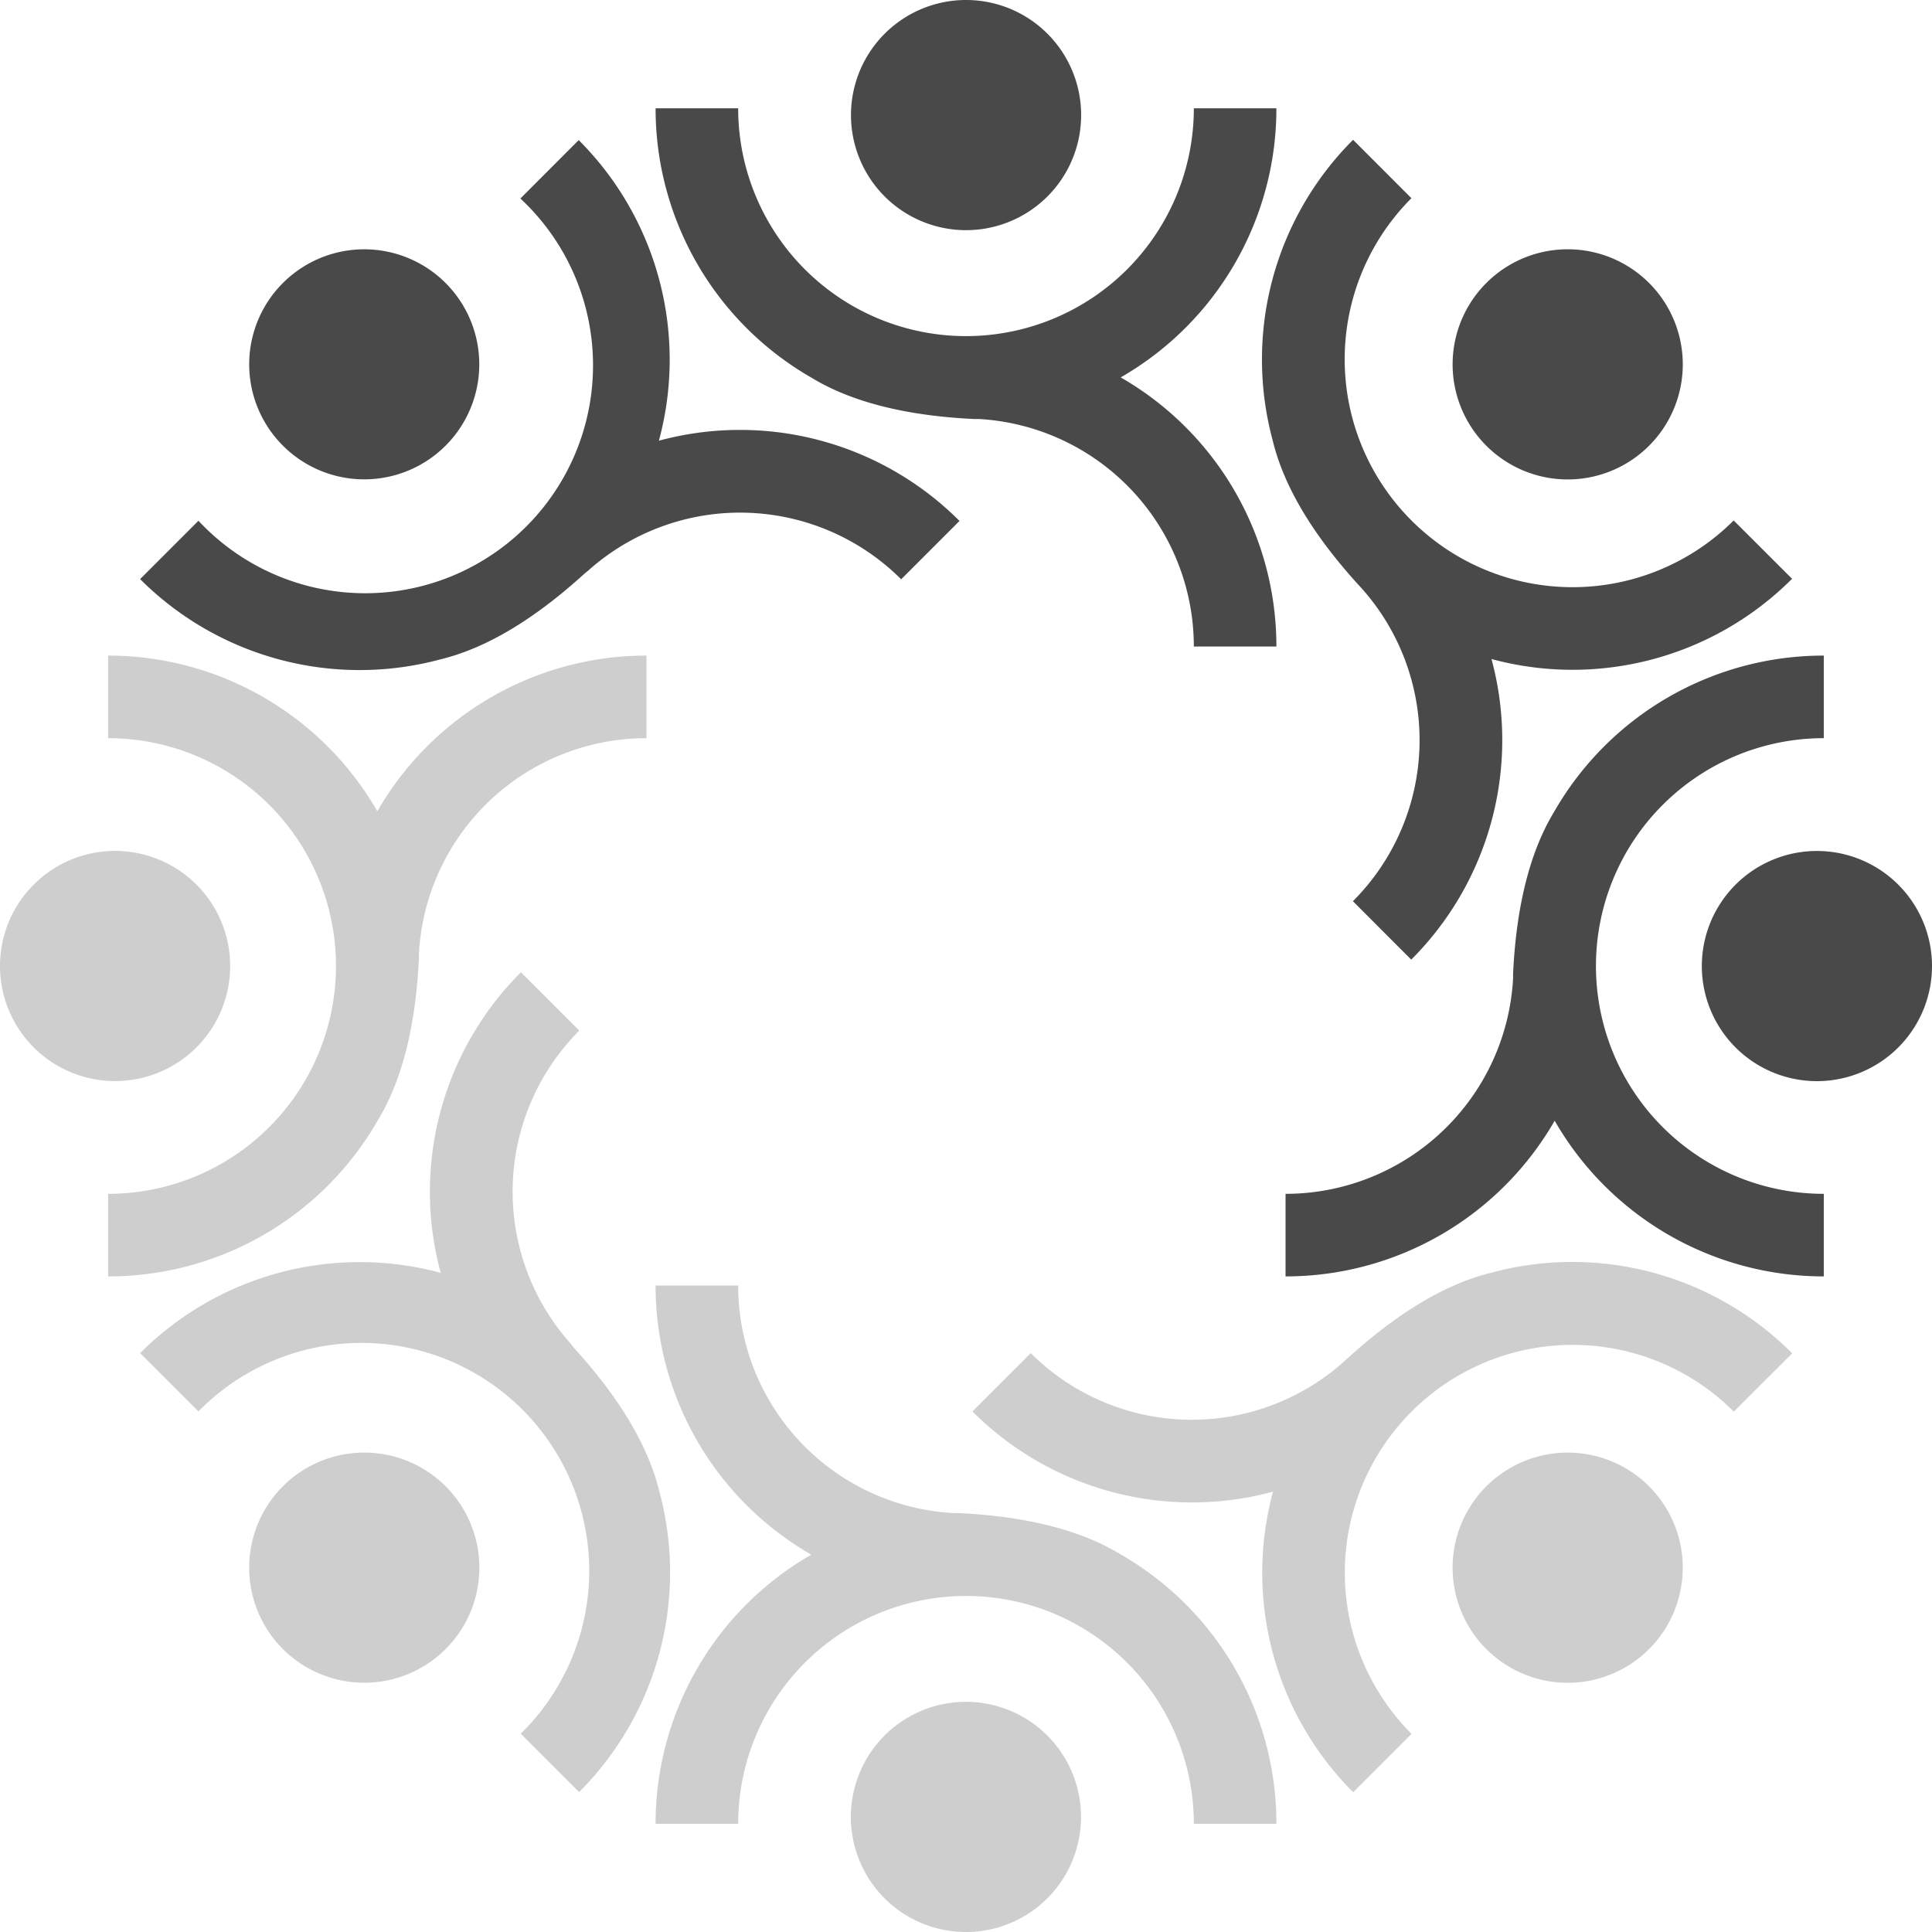 <svg xmlns="http://www.w3.org/2000/svg" viewBox="0 0 314.94 314.94"><defs><style>.cls-1{fill:#494949;}.cls-1,.cls-2{fill-rule:evenodd;}.cls-2{fill:#cecece;}</style></defs><g id="Слой_2" data-name="Слой 2"><g id="Слой_1-2" data-name="Слой 1"><path class="cls-1" d="M132.25,61.55q9.75,5.94,26.48,6.75l.81,0a37.16,37.16,0,0,1,35.07,37.09h13.46a50.58,50.58,0,0,0-25.38-43.87,50.57,50.57,0,0,0,25.38-43.87H194.61a37.14,37.14,0,1,1-74.28,0H106.87A50.57,50.57,0,0,0,132.25,61.55Z"/><path class="cls-1" d="M157.47,0a18.76,18.76,0,1,1-18.75,18.76A18.76,18.76,0,0,1,157.47,0Z"/><path class="cls-2" d="M182.69,253.39q-9.75-5.94-26.49-6.74l-.8,0a37.15,37.15,0,0,1-35.07-37.09H106.87a50.56,50.56,0,0,0,25.38,43.87,50.58,50.58,0,0,0-25.38,43.87h13.46a37.14,37.14,0,0,1,74.28,0h13.46A50.58,50.58,0,0,0,182.69,253.39Z"/><path class="cls-2" d="M157.47,314.94a18.76,18.76,0,1,1,18.75-18.75A18.75,18.75,0,0,1,157.47,314.94Z"/><path class="cls-1" d="M207.47,71.81q2.68,11.1,13.95,23.5l.55.6a37.15,37.15,0,0,1-1.43,51l9.51,9.52a50.57,50.57,0,0,0,13.08-49,50.59,50.59,0,0,0,49-13.08l-9.52-9.51a37.14,37.14,0,0,1-52.53-52.53l-9.51-9.52A50.59,50.59,0,0,0,207.47,71.81Z"/><path class="cls-1" d="M268.82,46.13a18.76,18.76,0,1,1-26.53,0A18.76,18.76,0,0,1,268.82,46.13Z"/><path class="cls-2" d="M107.48,243.13q-2.7-11.1-14-23.5L93,219a37.16,37.16,0,0,1,1.43-51l-9.51-9.51a50.54,50.54,0,0,0-13.08,49,50.6,50.6,0,0,0-49,13.09l9.51,9.5a37.15,37.15,0,1,1,52.54,52.53l9.51,9.52A50.61,50.61,0,0,0,107.48,243.13Z"/><path class="cls-2" d="M46.12,268.82a18.76,18.76,0,1,1,26.52,0A18.77,18.77,0,0,1,46.12,268.82Z"/><path class="cls-1" d="M253.39,132.25q-5.94,9.75-6.74,26.49c0,.27,0,.54,0,.8a37.15,37.15,0,0,1-37.09,35.07v13.46a50.57,50.57,0,0,0,43.87-25.38,50.58,50.58,0,0,0,43.87,25.38V194.61a37.14,37.14,0,1,1,0-74.28V106.87A50.61,50.61,0,0,0,253.39,132.25Z"/><path class="cls-1" d="M314.94,157.47a18.76,18.76,0,1,1-18.75-18.75A18.76,18.76,0,0,1,314.94,157.47Z"/><path class="cls-2" d="M61.55,182.69q5.94-9.74,6.74-26.48c0-.27,0-.54,0-.81a37.16,37.16,0,0,1,37.09-35.07V106.87a50.59,50.59,0,0,0-43.87,25.38,50.61,50.61,0,0,0-43.88-25.38v13.46a37.14,37.14,0,1,1,0,74.28v13.46A50.59,50.59,0,0,0,61.55,182.69Z"/><path class="cls-2" d="M0,157.47a18.76,18.76,0,1,1,18.75,18.76A18.76,18.76,0,0,1,0,157.47Z"/><path class="cls-2" d="M243.13,207.46q-11.1,2.7-23.5,14l-.6.54a37.16,37.16,0,0,1-51-1.42l-9.51,9.5a50.58,50.58,0,0,0,49,13.08,50.58,50.58,0,0,0,13.07,49l9.51-9.52a37.14,37.14,0,0,1,52.53-52.53l9.52-9.5A50.59,50.59,0,0,0,243.13,207.46Z"/><path class="cls-2" d="M268.82,268.82a18.76,18.76,0,1,1,0-26.53A18.77,18.77,0,0,1,268.82,268.82Z"/><path class="cls-1" d="M71.81,107.48q11.1-2.7,23.5-14L95.9,93a37.16,37.16,0,0,1,51,1.43l9.51-9.51a50.56,50.56,0,0,0-49-13.08,50.59,50.59,0,0,0-13.07-49l-9.51,9.52A37.15,37.15,0,1,1,32.35,84.89L22.84,94.4A50.59,50.59,0,0,0,71.81,107.48Z"/><path class="cls-1" d="M46.12,46.13a18.75,18.75,0,1,1,0,26.52A18.74,18.74,0,0,1,46.12,46.13Z"/></g></g></svg>